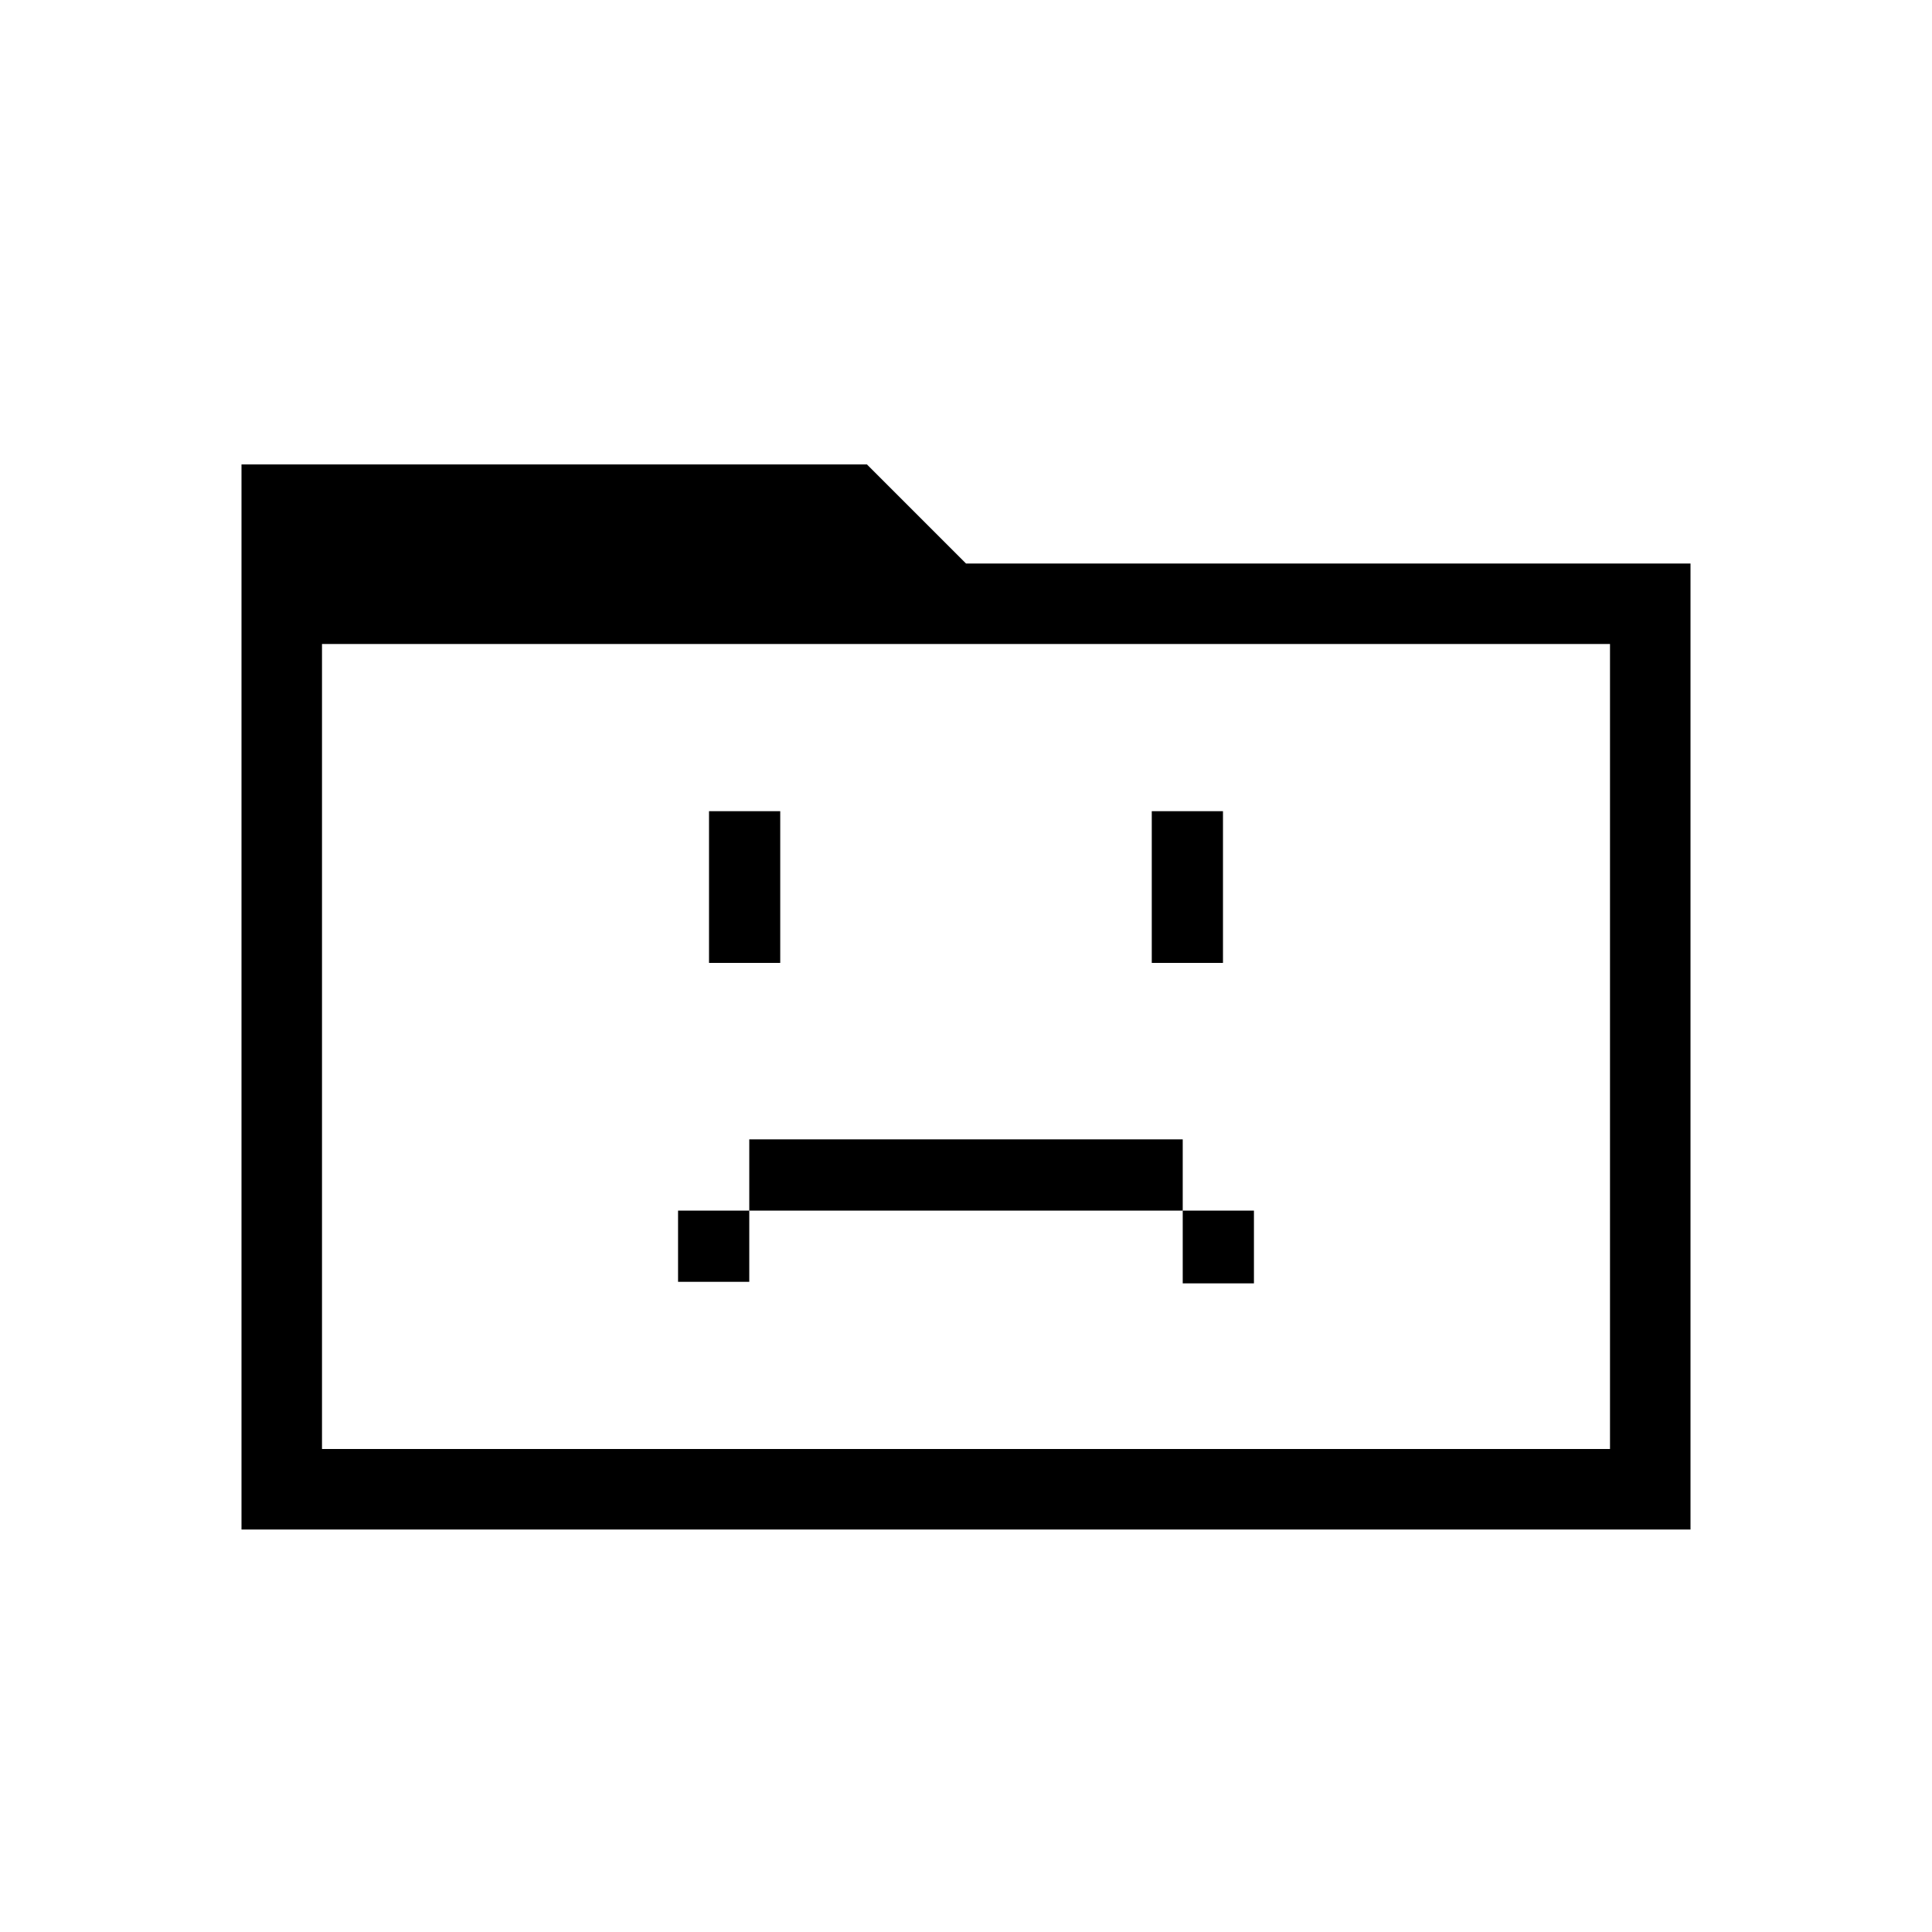 <svg xmlns="http://www.w3.org/2000/svg" height="24" viewBox="0 96 960 960" width="24"><path d="M336.923 732.923h35.385v-35.385h215.384v36.154h35.385v-36.154h-35.385v-35.384H372.308v35.384h-35.385v35.385Zm15.384-158.461h35.385v-75.385h-35.385v75.385Zm220.001 0h35.385v-75.385h-35.385v75.385ZM120 856V326.769h310.769L480 376h360v480H120Zm40-40h640V416H160v400Zm0 0V416v400Z"/></svg>